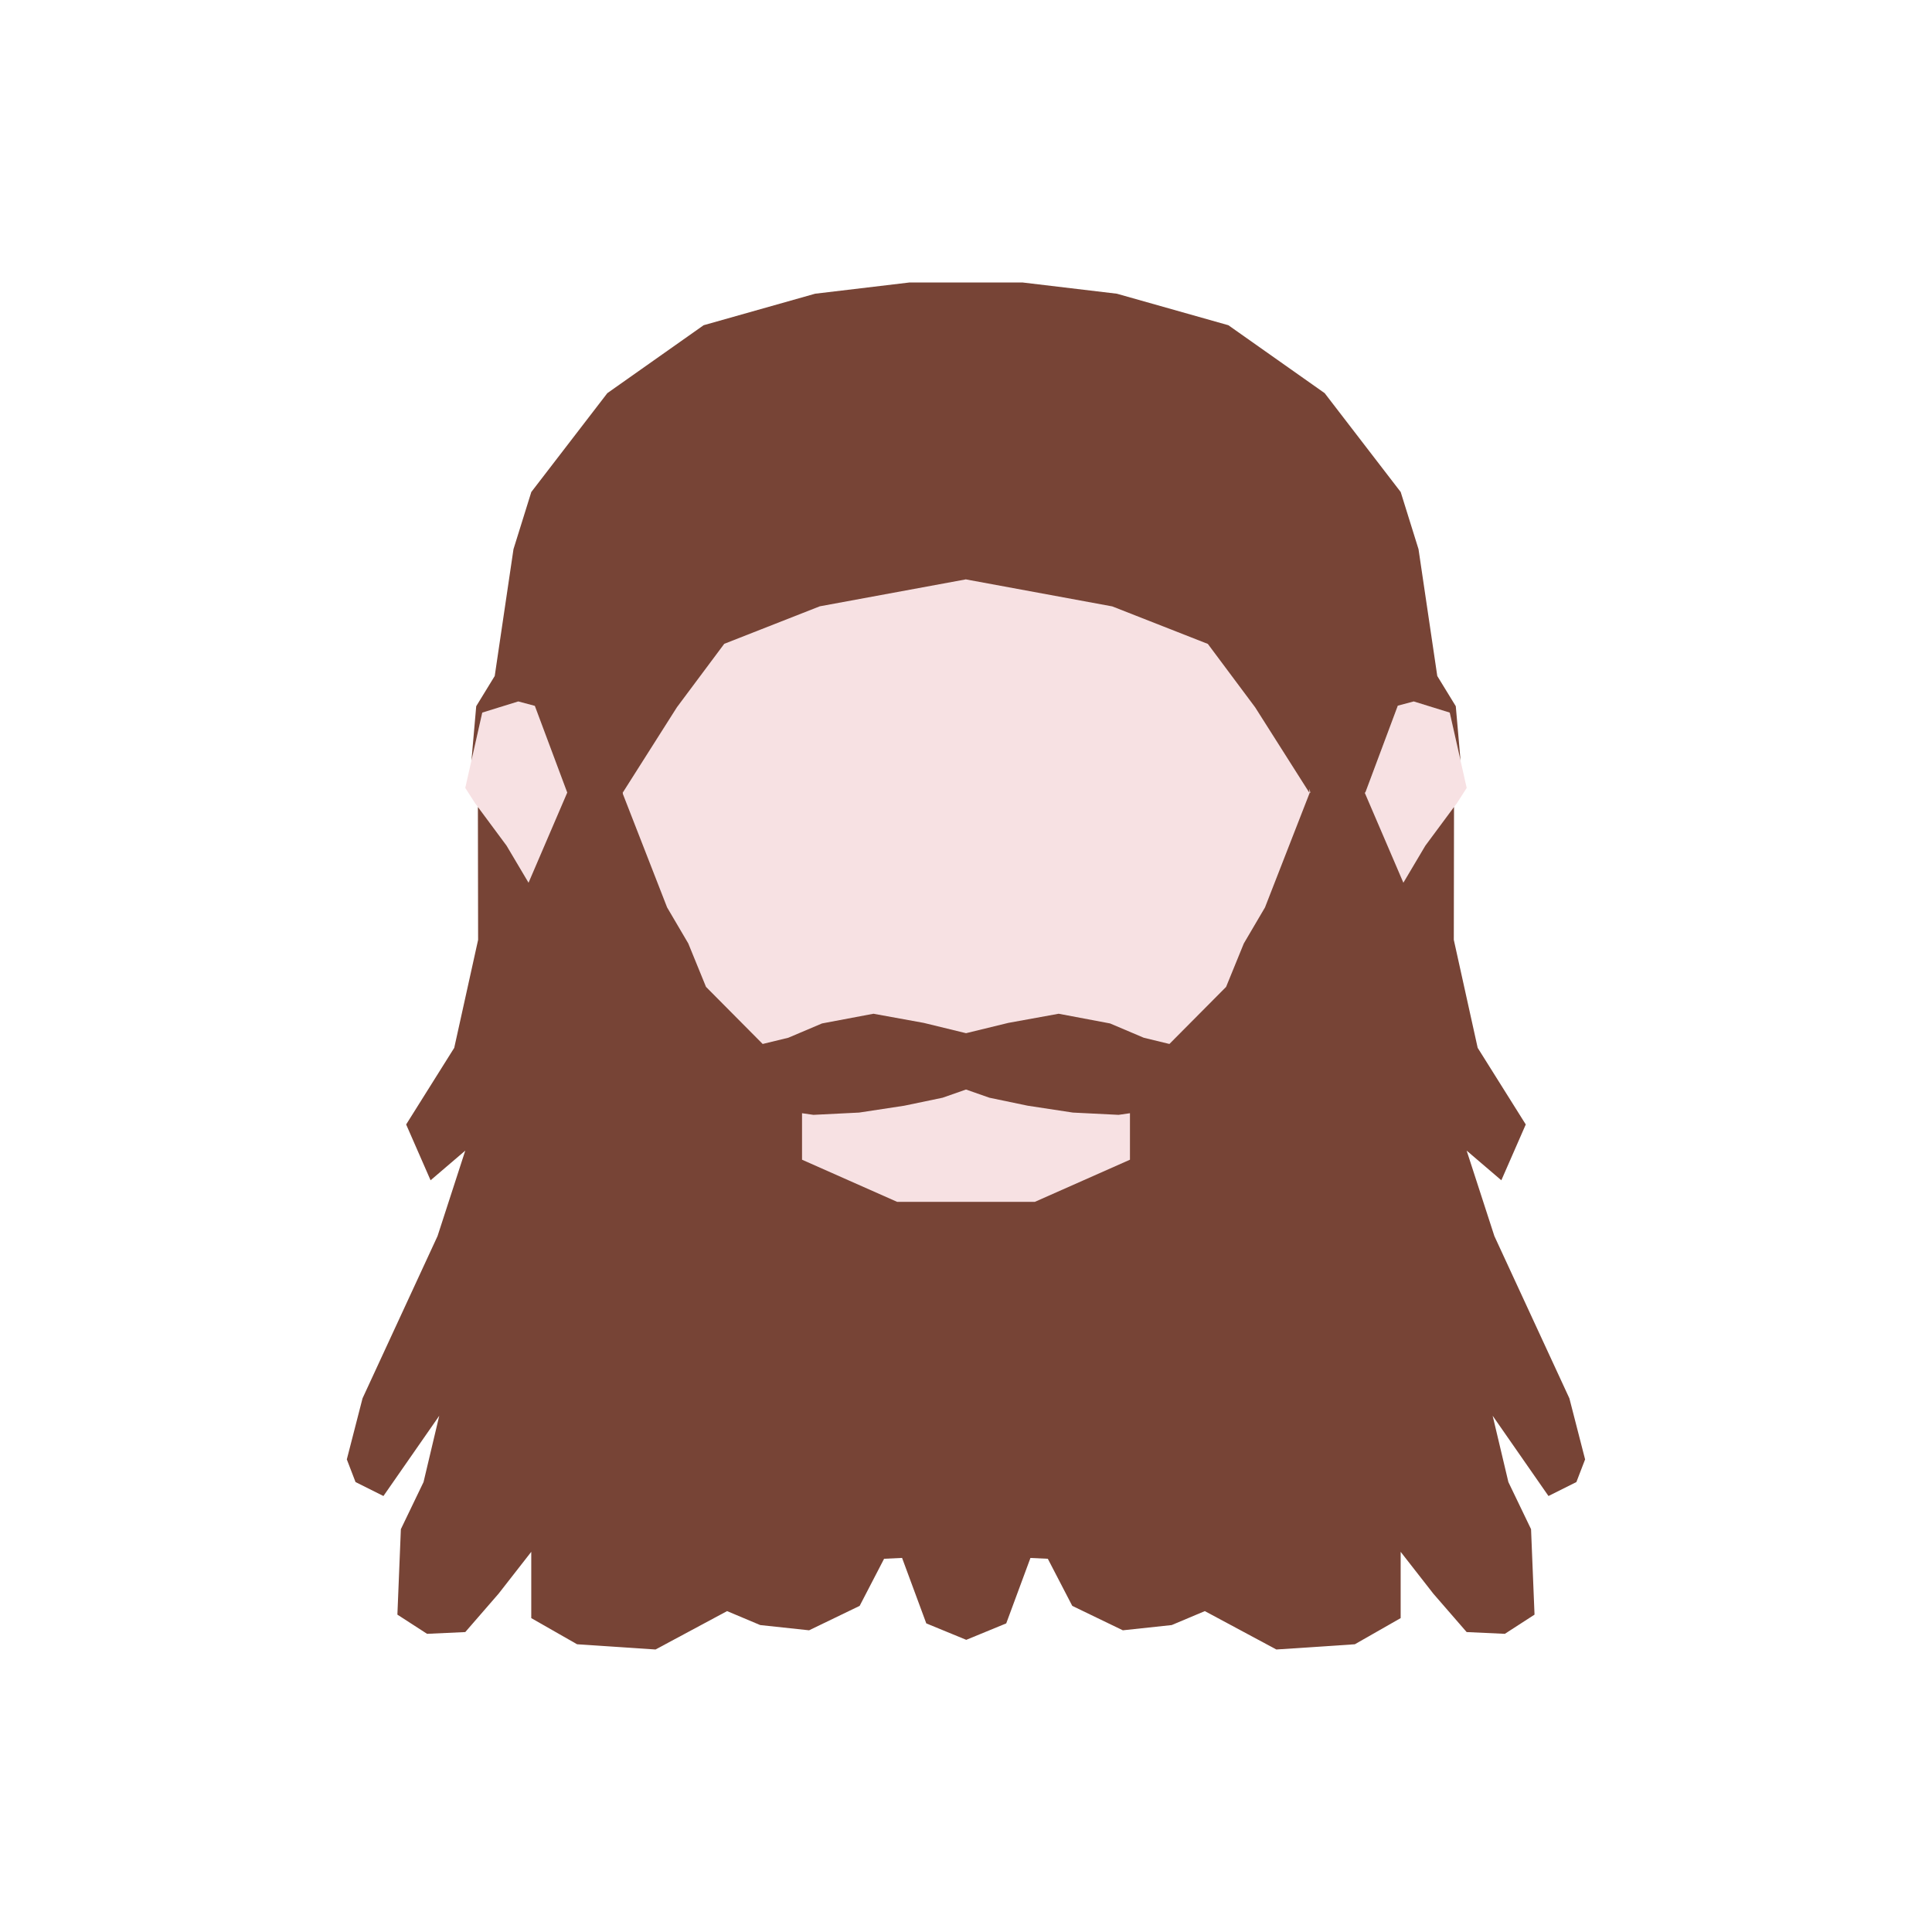 <?xml version="1.0" encoding="UTF-8"?><svg id="Layer_2" xmlns="http://www.w3.org/2000/svg" viewBox="0 0 450 450"><defs><style>.cls-1{fill:#f7e1e3;}.cls-1,.cls-2{fill-rule:evenodd;}.cls-2{fill:#774436;}.cls-3{fill:none;}</style></defs><g id="Layer_25"><g><polygon class="cls-1" points="268.06 134.94 294.39 141.07 305.19 184.62 318.02 184.62 325.56 164.42 325.57 164.38 329.28 163.39 337.67 165.99 341.62 183.52 339.37 187.04 331.99 196.98 324.05 210.37 323.04 215.33 319.59 221.46 313.05 223.92 309.07 242.86 298.92 262.09 244.01 301.11 227.86 302.9 222.14 302.9 205.99 301.11 151.08 262.09 140.93 242.86 136.95 223.92 130.41 221.46 126.96 215.33 125.95 210.37 118 196.98 110.63 187.04 108.37 183.52 112.33 165.99 120.72 163.39 124.58 164.42 132.13 184.62 144.96 184.62 155.76 141.07 182.08 134.94 268.06 134.94"/><path class="cls-2" d="m225,134.94l-34.05,6.28-22.26,8.74-11.02,14.77-12.62,19.89v-.35s-.02.07-.02.07l.05.59,10.3,26.42,4.93,8.39,4.13,10.12,13.2,13.3,5.97-1.45,7.85-3.33,11.98-2.26,11.72,2.13,9.85,2.4,9.85-2.4,11.72-2.13,11.98,2.26,7.85,3.33,5.97,1.45h0s13.2-13.29,13.2-13.29l4.13-10.12,4.93-8.39,10.42-26.72h.15l-.22-.9-.02.9-12.62-19.89-11.02-14.77-22.26-8.74-34.05-6.28Zm38.19,124.35l-2.65.38-10.65-.53-10.52-1.6-8.92-1.86-5.45-1.91-5.45,1.91-8.92,1.86-10.52,1.6-10.65.53-2.65-.38v10.83l22.14,9.81h32.1l22.14-9.81v-10.83Zm-142.47-95.91l-8.39,2.6-2.52,11.16,1.11-12.65,4.31-7.04,4.37-29.54,4.15-13.31,17.71-23.03,22.43-15.82,25.97-7.34,21.93-2.61h26.42l21.93,2.61,25.97,7.34,22.43,15.82,17.71,23.03,4.15,13.31,4.37,29.54,4.31,7.04,1.11,12.65-2.52-11.16-8.39-2.6-3.72.99v.04s-7.55,20.2-7.55,20.2h-.15l9.01,20.99,5.12-8.63,6.68-9.01-.05,30.95,5.56,25.15,11.2,17.85-5.69,13-8.08-6.91,6.46,19.91,17.47,37.79,3.66,14.22-2.03,5.28-6.5,3.25-13-18.69,3.66,15.44,5.28,10.97.81,19.91-6.91,4.47-8.9-.41-7.76-8.94-7.61-9.75v15.44l-10.67,6.09-18.28,1.22-16.66-8.94-7.72,3.25-11.38,1.22-11.78-5.69-5.69-10.97-4.05-.19-5.64,15.24-9.31,3.83-9.31-3.83-5.64-15.25-4.19.2-5.69,10.97-11.78,5.69-11.38-1.22-7.72-3.25-16.66,8.94-18.28-1.22-10.67-6.09v-15.44l-7.61,9.75-7.76,8.94-8.9.41-6.91-4.47.81-19.91,5.28-10.97,3.66-15.44-13,18.69-6.5-3.25-2.03-5.28,3.66-14.22,17.47-37.79,6.46-19.91-8.08,6.91-5.69-13,11.2-17.85,5.56-25.15-.05-30.95,6.68,9.01,5.12,8.63,9.01-20.99-7.55-20.2-3.86-1.03Z"/></g><rect class="cls-3" width="450" height="450"/></g></svg>